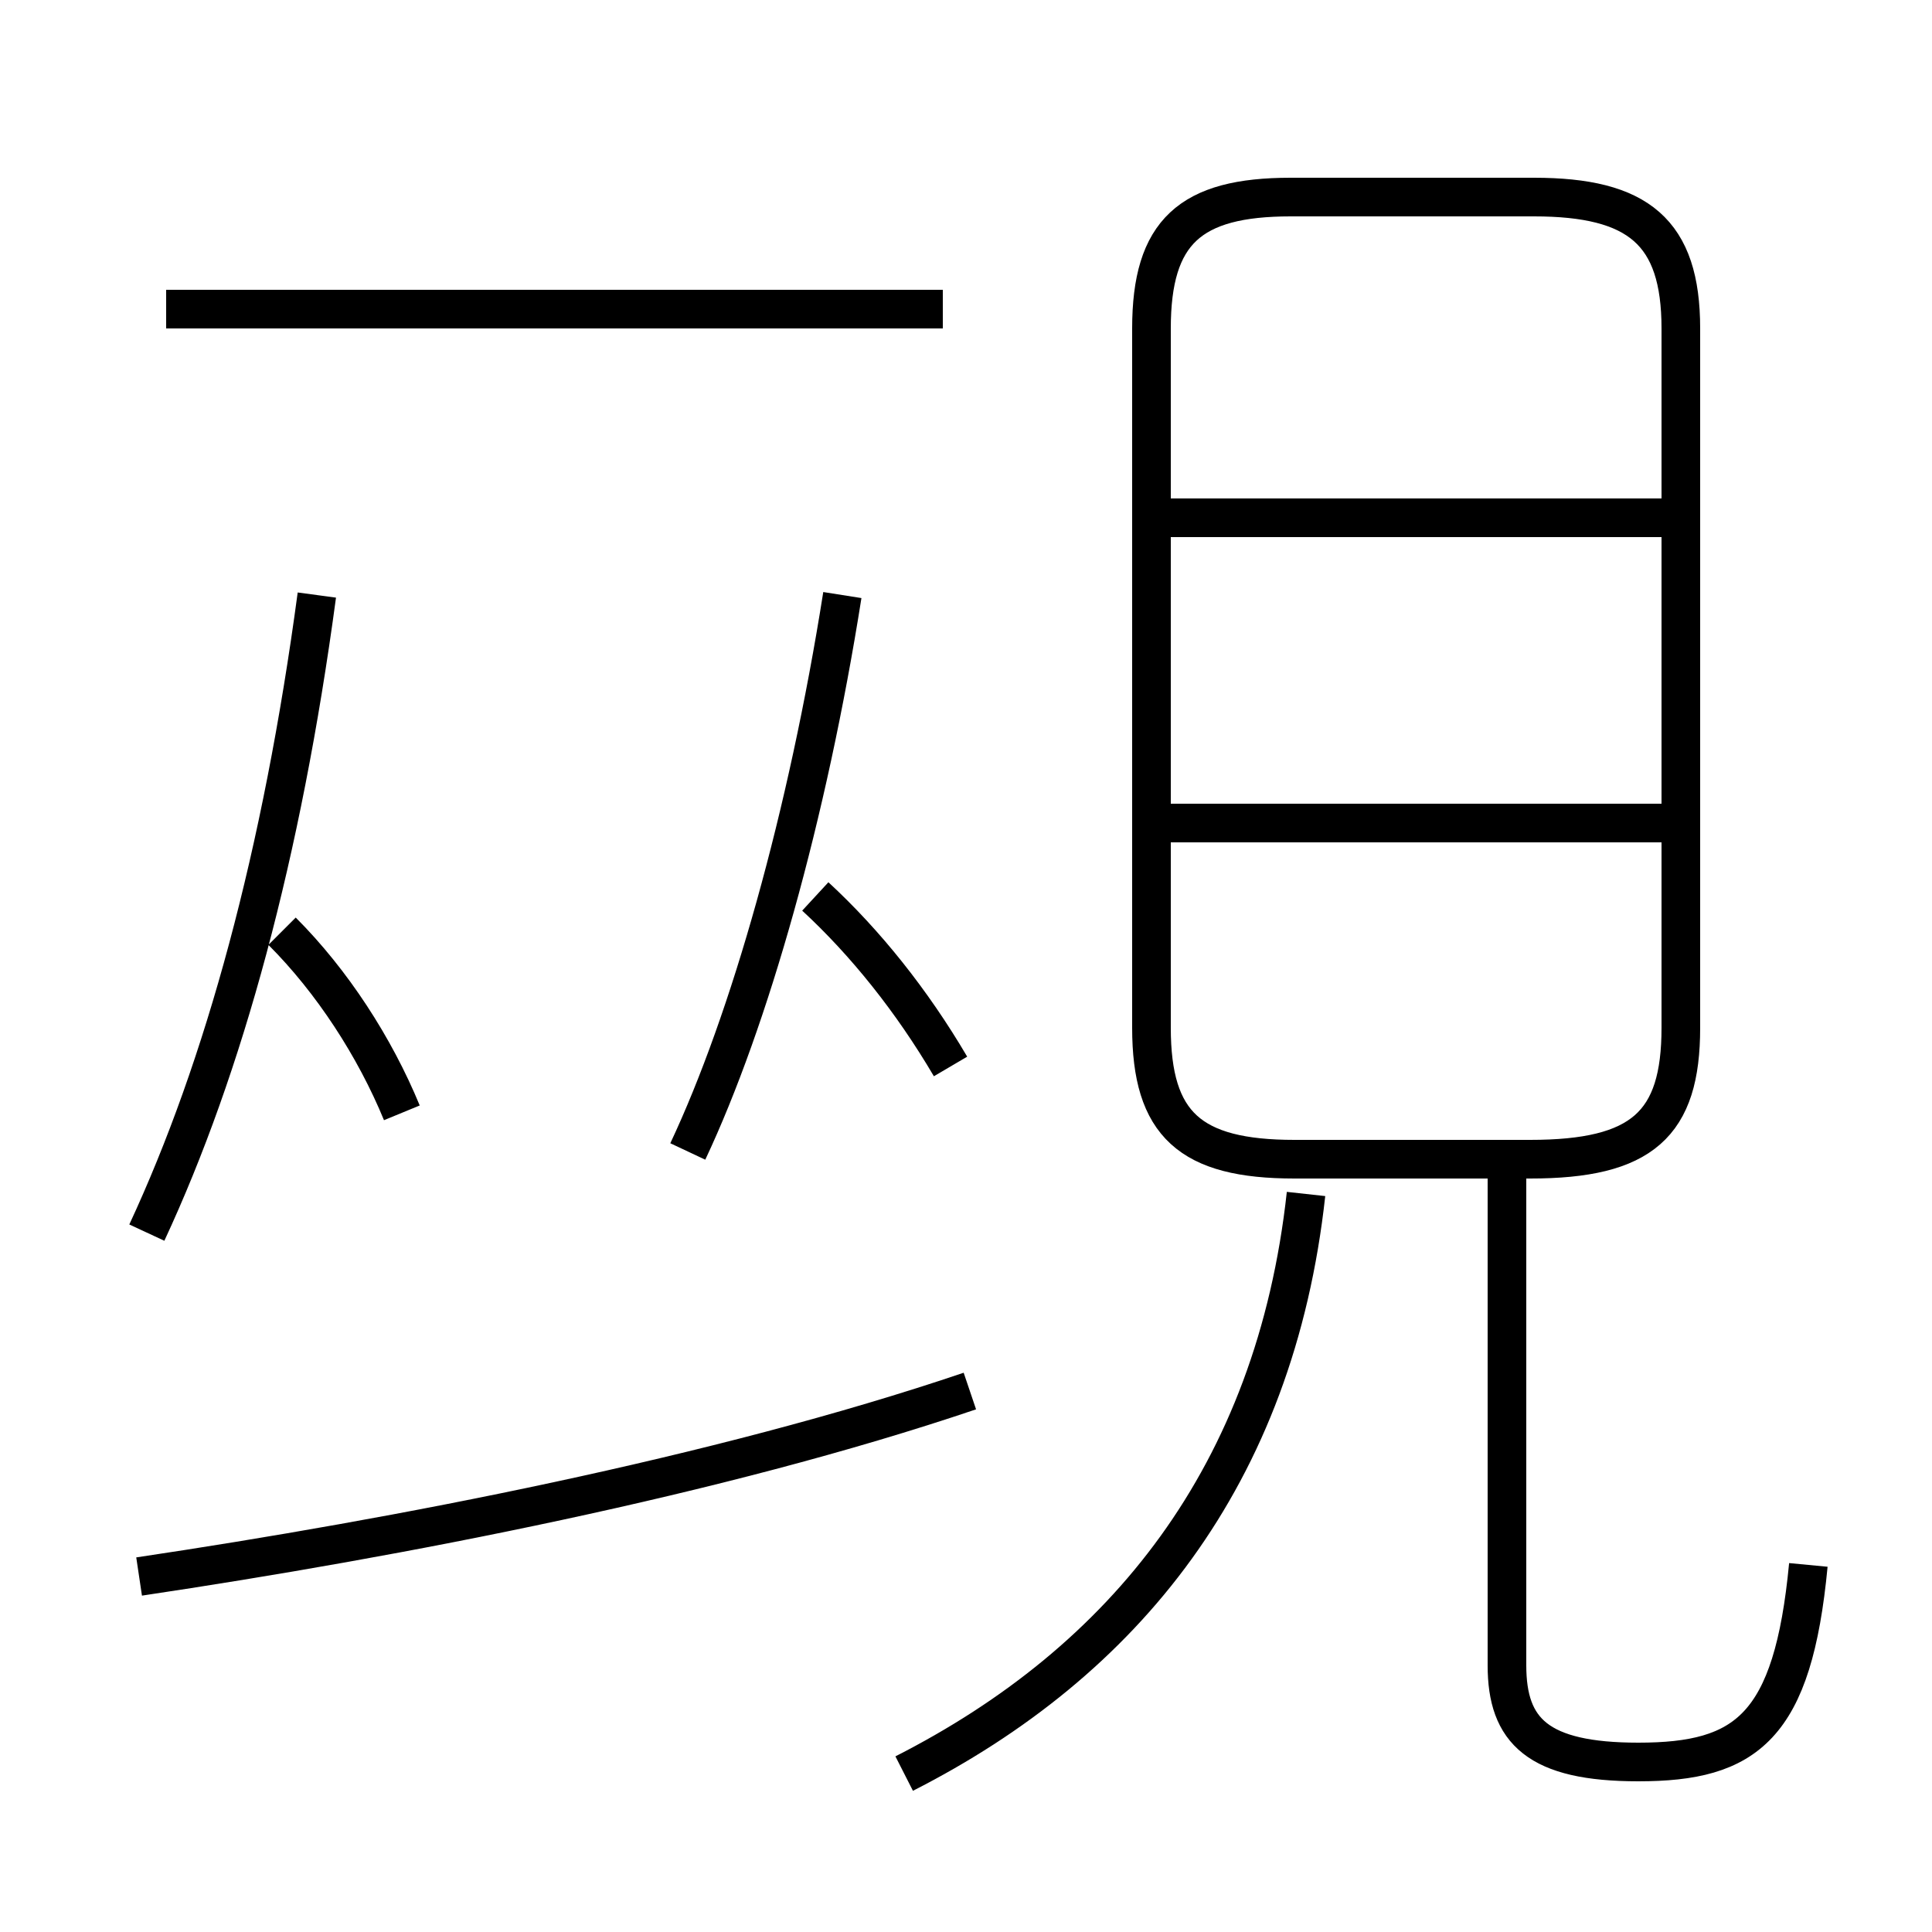 <?xml version='1.0' encoding='utf8'?>
<svg viewBox="0.0 -6.0 50.0 50.0" version="1.1" xmlns="http://www.w3.org/2000/svg">
<rect x="0.0" y="-6.0" width="50.0" height="50.0" fill="#808080" stroke="none"/>
<rect x="-1000" y="-1000" width="2000" height="2000" stroke="white" fill="white"/>
<g style="fill:white;stroke:#000000;  stroke-width:1">
<path d="M 46.8 -3.5 C 46.4 0.7 45.2 1.6 42.4 1.6 C 39.8 1.6 39.0 0.8 39.0 -0.9 L 39.0 -14.2 M 3.6 -3.2 C 10.3 -4.2 18.6 -5.8 25.1 -8.0 M 10.4 -15.2 C 9.7 -16.9 8.6 -18.6 7.3 -19.9 M 3.8 -12.1 C 5.8 -16.4 7.3 -21.9 8.2 -28.6 M 17.8 -14.2 C 19.4 -17.6 20.9 -22.9 21.8 -28.6 M 23.4 1.9 C 29.1 -1.0 33.0 -5.8 33.8 -13.1 M 24.6 -16.4 C 23.6 -18.1 22.4 -19.6 21.1 -20.8 M 24.4 -36.0 L 4.3 -36.0 M 43.0 -22.7 L 29.6 -22.7 M 43.0 -30.6 L 29.6 -30.6 M 33.4 -38.9 L 39.7 -38.9 C 42.4 -38.9 43.5 -38.0 43.5 -35.5 L 43.5 -17.4 C 43.5 -14.9 42.5 -14.0 39.6 -14.0 L 33.5 -14.0 C 30.8 -14.0 29.8 -14.9 29.8 -17.4 L 29.8 -35.5 C 29.8 -38.0 30.8 -38.9 33.4 -38.9 Z" transform="translate(0.0 38.0)" />
</g>
</svg>